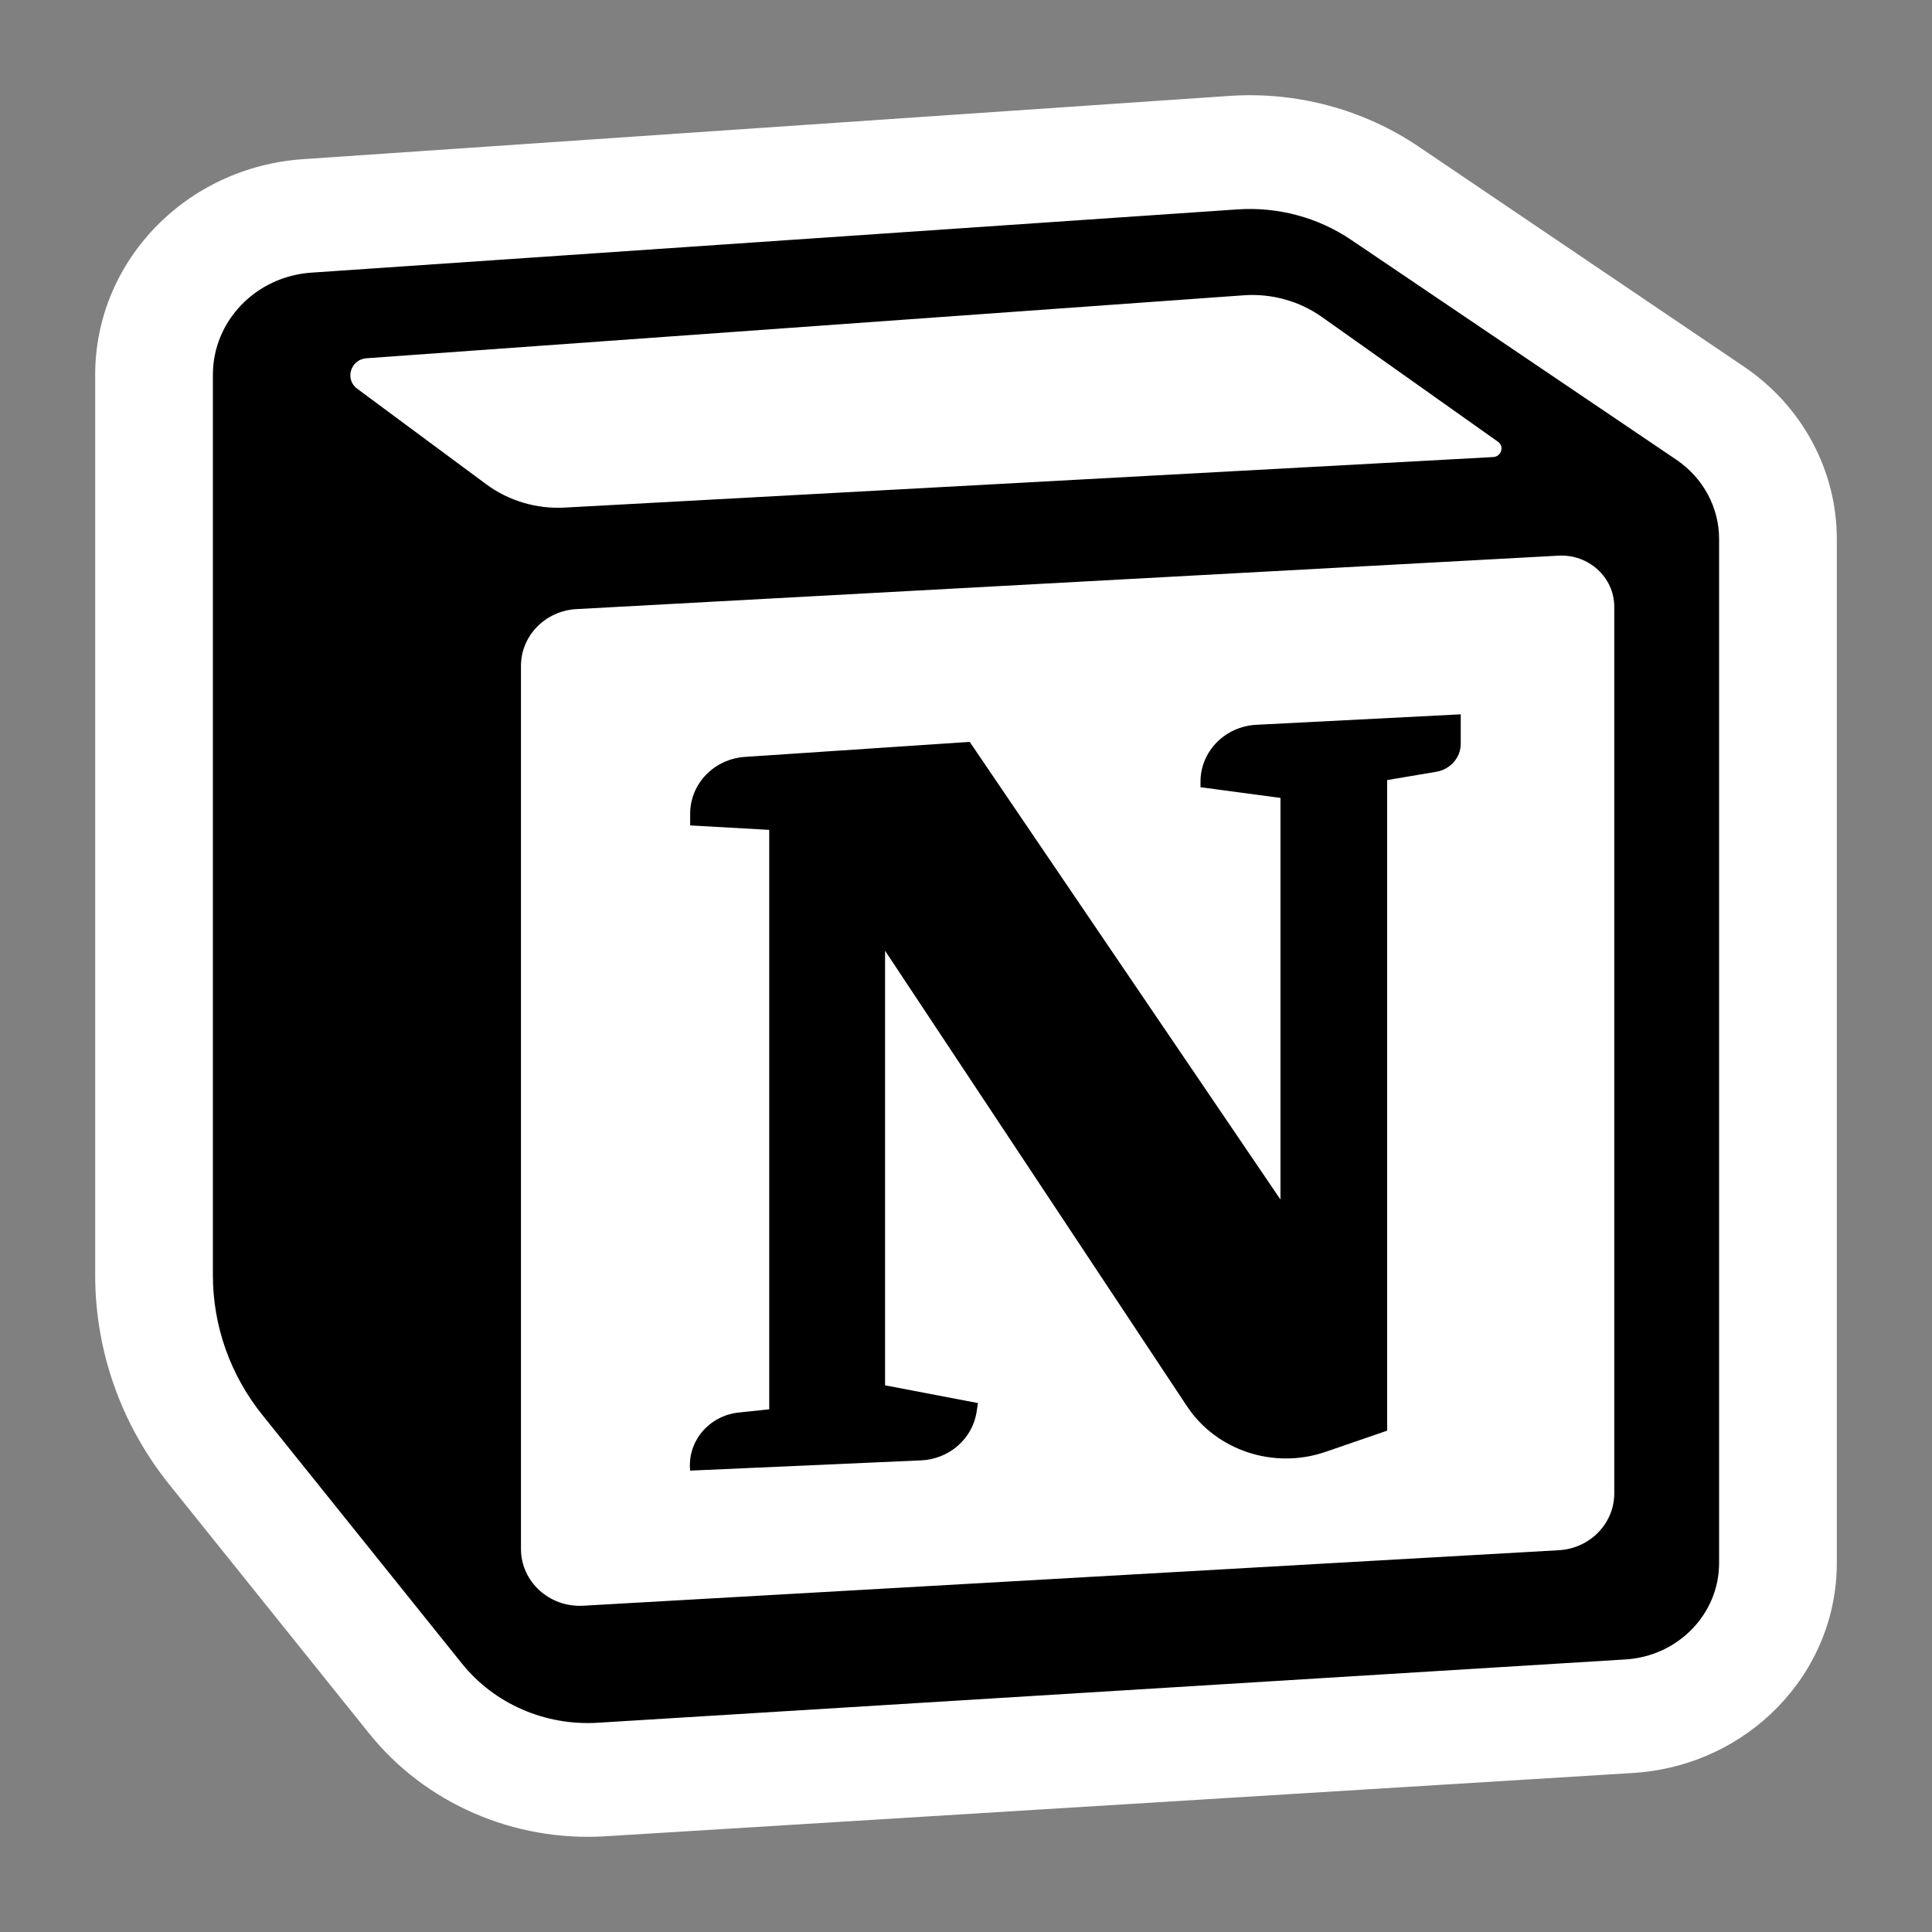<svg width="26" height="26" viewBox="0 0 26 26" fill="none" xmlns="http://www.w3.org/2000/svg">
<rect x="0" y="0" width="26" height="26" fill="#808080" stroke="none"/>
<path fill-rule="evenodd" clip-rule="evenodd" d="M4.966 23.326L2.279 19.979C1.632 19.174 1.281 18.183 1.281 17.164V5.043C1.281 3.516 2.503 2.249 4.079 2.142L16.541 1.291C17.446 1.229 18.346 1.47 19.09 1.972L23.468 4.933C24.252 5.463 24.719 6.329 24.719 7.253V21.034C24.719 22.528 23.518 23.765 21.975 23.86L8.143 24.712C6.912 24.787 5.722 24.268 4.966 23.326Z" fill="white"/>
<path d="M9.288 11.108V10.95C9.288 10.547 9.61 10.214 10.025 10.186L13.05 9.984L17.232 16.143V10.738L16.156 10.594V10.519C16.156 10.112 16.485 9.776 16.906 9.754L19.658 9.613V10.009C19.658 10.195 19.519 10.354 19.33 10.386L18.668 10.498V19.253L17.837 19.539C17.142 19.777 16.369 19.522 15.972 18.922L11.911 12.795V18.643L13.161 18.882L13.143 18.998C13.089 19.361 12.775 19.636 12.396 19.653L9.288 19.791C9.247 19.401 9.539 19.051 9.943 19.009L10.352 18.966V11.168L9.288 11.108Z" fill="black"/>
<path fill-rule="evenodd" clip-rule="evenodd" d="M16.652 2.818L4.19 3.669C3.444 3.72 2.865 4.32 2.865 5.043V17.164C2.865 17.843 3.099 18.504 3.53 19.041L6.217 22.388C6.652 22.929 7.335 23.227 8.043 23.184L21.874 22.332C22.583 22.289 23.135 21.72 23.135 21.034V7.253C23.135 6.829 22.92 6.431 22.56 6.187L18.182 3.227C17.735 2.925 17.196 2.781 16.652 2.818ZM4.808 5.232C4.635 5.104 4.717 4.836 4.935 4.821L16.736 3.974C17.112 3.947 17.486 4.051 17.79 4.266L20.158 5.944C20.248 6.007 20.205 6.145 20.094 6.151L7.597 6.831C7.219 6.851 6.845 6.74 6.545 6.518L4.808 5.232ZM7.011 8.961C7.011 8.555 7.339 8.22 7.758 8.197L20.971 7.478C21.38 7.455 21.724 7.77 21.724 8.165V20.098C21.724 20.503 21.397 20.838 20.979 20.862L7.849 21.609C7.394 21.635 7.011 21.285 7.011 20.845V8.961Z" fill="black"/>
</svg>
